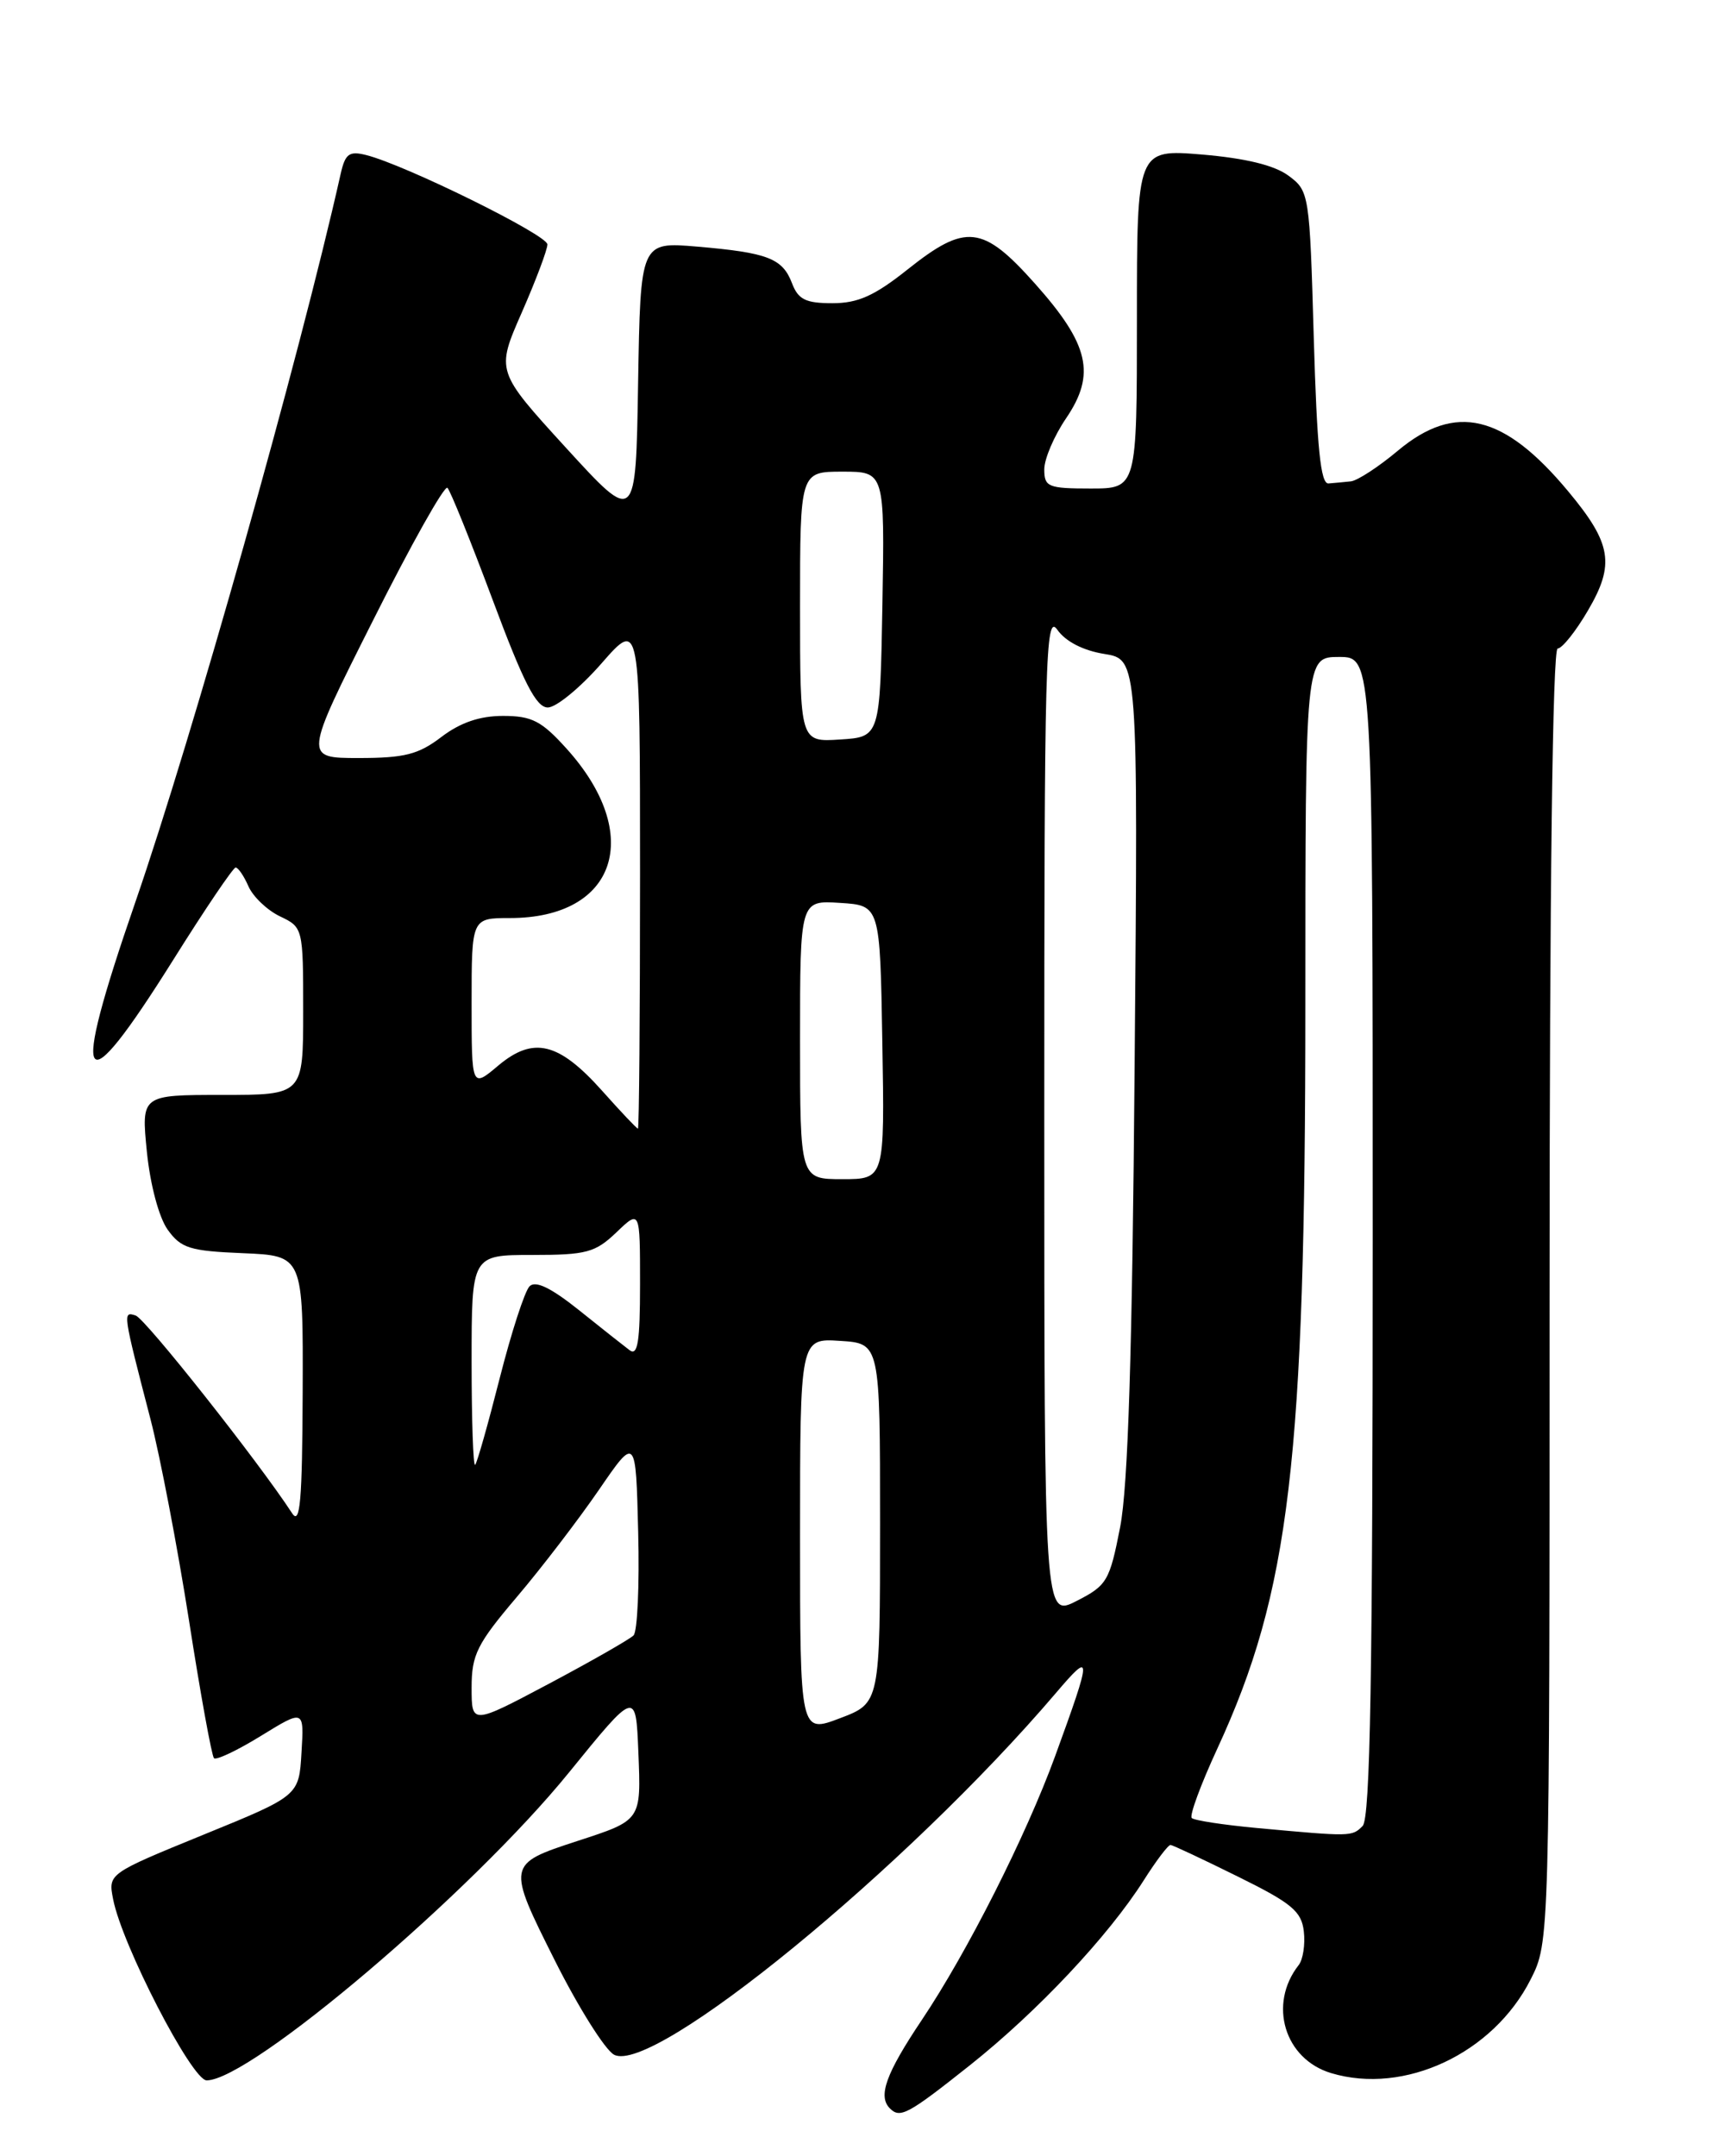 <?xml version="1.0" encoding="UTF-8" standalone="no"?>
<!DOCTYPE svg PUBLIC "-//W3C//DTD SVG 1.1//EN" "http://www.w3.org/Graphics/SVG/1.1/DTD/svg11.dtd" >
<svg xmlns="http://www.w3.org/2000/svg" xmlns:xlink="http://www.w3.org/1999/xlink" version="1.1" viewBox="0 0 204 256">
 <g >
 <path fill="currentColor"
d=" M 115.20 245.18 C 123.22 238.80 131.60 229.88 135.81 223.25 C 137.29 220.92 138.72 219.02 139.00 219.05 C 139.28 219.08 142.88 220.77 147.00 222.81 C 153.39 225.96 154.55 226.93 154.82 229.32 C 155.00 230.86 154.72 232.66 154.21 233.31 C 150.56 237.96 152.52 244.48 158.07 246.14 C 166.77 248.75 177.31 243.80 181.75 235.02 C 184.00 230.58 184.00 230.58 184.00 153.79 C 184.00 105.52 184.36 77.00 184.96 77.00 C 185.48 77.00 187.11 74.97 188.56 72.48 C 191.78 66.99 191.38 64.53 186.20 58.32 C 178.59 49.18 172.82 47.80 166.00 53.50 C 163.70 55.43 161.18 57.07 160.41 57.15 C 159.63 57.23 158.44 57.35 157.75 57.40 C 156.81 57.48 156.38 53.16 156.00 40.11 C 155.51 22.98 155.46 22.68 153.00 20.86 C 151.33 19.62 147.91 18.79 142.75 18.35 C 135.00 17.71 135.00 17.71 135.00 37.85 C 135.00 58.00 135.00 58.00 129.50 58.00 C 124.45 58.00 124.00 57.81 124.00 55.73 C 124.00 54.48 125.17 51.75 126.60 49.65 C 130.15 44.42 129.33 40.89 122.91 33.69 C 116.69 26.71 114.68 26.49 107.76 32.00 C 103.84 35.12 101.88 36.00 98.84 36.00 C 95.67 36.00 94.78 35.56 94.05 33.64 C 92.92 30.67 91.18 30.00 82.77 29.28 C 76.05 28.71 76.05 28.71 75.77 45.48 C 75.50 62.24 75.50 62.24 67.20 53.16 C 58.90 44.07 58.90 44.07 61.95 37.12 C 63.63 33.29 65.00 29.65 65.00 29.02 C 65.00 27.90 48.12 19.57 43.48 18.41 C 41.46 17.90 40.99 18.25 40.45 20.65 C 35.57 42.41 22.88 87.40 16.04 107.20 C 8.25 129.73 9.51 131.60 20.58 113.95 C 24.35 107.93 27.69 103.00 27.98 103.00 C 28.28 103.00 28.97 104.01 29.51 105.25 C 30.06 106.48 31.74 108.08 33.25 108.80 C 35.98 110.10 36.00 110.19 36.00 120.05 C 36.00 130.00 36.00 130.00 26.38 130.00 C 16.77 130.00 16.77 130.00 17.44 136.75 C 17.84 140.68 18.87 144.54 19.91 146.00 C 21.50 148.21 22.55 148.53 28.85 148.79 C 36.00 149.09 36.00 149.09 35.94 165.29 C 35.89 178.20 35.64 181.13 34.69 179.67 C 30.65 173.48 17.27 156.57 16.11 156.19 C 14.56 155.69 14.56 155.75 17.87 168.50 C 19.01 172.90 21.07 183.65 22.44 192.38 C 23.80 201.11 25.14 208.48 25.41 208.75 C 25.68 209.01 28.20 207.82 31.00 206.09 C 36.11 202.95 36.11 202.95 35.80 208.08 C 35.50 213.21 35.50 213.21 24.17 217.83 C 12.84 222.46 12.84 222.46 13.43 225.48 C 14.48 230.93 22.79 247.00 24.54 247.00 C 29.74 247.00 56.00 224.69 67.55 210.46 C 75.50 200.67 75.50 200.67 75.80 208.00 C 76.13 216.19 76.20 216.09 68.50 218.60 C 60.18 221.32 60.17 221.38 65.91 232.82 C 68.70 238.37 71.85 243.38 72.91 243.95 C 77.55 246.44 107.67 221.79 125.39 201.00 C 129.70 195.94 129.69 196.42 125.29 208.50 C 121.83 217.98 114.85 231.79 109.45 239.84 C 105.19 246.20 104.22 248.89 105.67 250.33 C 106.88 251.55 107.81 251.05 115.20 245.18 Z  M 149.27 217.04 C 145.29 216.67 141.80 216.14 141.51 215.85 C 141.22 215.56 142.59 211.85 144.55 207.61 C 153.15 188.99 155.00 173.35 155.00 119.41 C 155.00 78.00 155.00 78.00 159.00 78.00 C 163.00 78.00 163.00 78.00 163.00 146.80 C 163.00 198.98 162.71 215.89 161.80 216.80 C 160.53 218.07 160.48 218.07 149.27 217.04 Z  M 95.00 182.35 C 95.00 158.89 95.00 158.89 99.75 159.20 C 104.50 159.50 104.50 159.50 104.50 180.85 C 104.50 202.20 104.50 202.20 99.75 204.00 C 95.00 205.81 95.00 205.81 95.00 182.35 Z  M 56.00 200.36 C 56.00 196.47 56.64 195.18 61.36 189.62 C 64.31 186.15 68.69 180.42 71.11 176.90 C 75.50 170.50 75.50 170.50 75.78 181.92 C 75.94 188.19 75.69 193.71 75.23 194.17 C 74.77 194.63 70.26 197.21 65.20 199.90 C 56.00 204.78 56.00 204.78 56.00 200.36 Z  M 124.00 132.30 C 124.00 77.98 124.14 72.76 125.55 74.77 C 126.52 76.16 128.62 77.24 131.12 77.64 C 135.14 78.28 135.14 78.28 134.73 126.39 C 134.45 160.70 133.95 176.45 133.01 181.31 C 131.76 187.71 131.45 188.24 127.84 190.08 C 124.00 192.04 124.00 192.04 124.00 132.30 Z  M 56.00 161.67 C 56.00 149.00 56.00 149.00 63.20 149.00 C 69.64 149.00 70.68 148.72 73.20 146.31 C 76.00 143.63 76.00 143.63 76.00 152.44 C 76.00 159.32 75.73 161.04 74.75 160.30 C 74.06 159.78 71.34 157.63 68.71 155.52 C 65.41 152.89 63.59 152.01 62.88 152.72 C 62.31 153.29 60.72 158.19 59.34 163.62 C 57.96 169.05 56.65 173.69 56.42 173.92 C 56.19 174.15 56.00 168.63 56.00 161.67 Z  M 95.00 123.45 C 95.00 106.89 95.00 106.89 99.75 107.20 C 104.50 107.50 104.50 107.50 104.77 123.75 C 105.05 140.00 105.05 140.00 100.02 140.00 C 95.00 140.00 95.00 140.00 95.00 123.45 Z  M 71.50 129.51 C 66.34 123.74 63.34 123.01 59.16 126.52 C 56.00 129.18 56.00 129.18 56.00 119.09 C 56.00 109.00 56.00 109.00 60.55 109.00 C 73.21 109.00 76.51 99.10 67.26 88.87 C 64.30 85.59 63.15 85.00 59.73 85.00 C 56.96 85.00 54.66 85.79 52.41 87.50 C 49.69 89.58 48.03 90.00 42.60 90.00 C 36.07 90.00 36.07 90.00 44.29 73.67 C 48.80 64.68 52.78 57.59 53.13 57.92 C 53.47 58.24 55.89 64.24 58.51 71.25 C 62.17 81.07 63.67 84.00 65.05 84.00 C 66.04 84.00 68.90 81.65 71.42 78.77 C 76.00 73.53 76.00 73.53 76.00 103.77 C 76.00 120.40 75.89 134.00 75.75 134.00 C 75.61 134.00 73.70 131.98 71.50 129.51 Z  M 95.00 72.05 C 95.00 56.00 95.00 56.00 100.03 56.00 C 105.05 56.00 105.05 56.00 104.78 71.75 C 104.50 87.50 104.50 87.50 99.75 87.80 C 95.00 88.11 95.00 88.11 95.00 72.05 Z "/>
</g>
</svg>